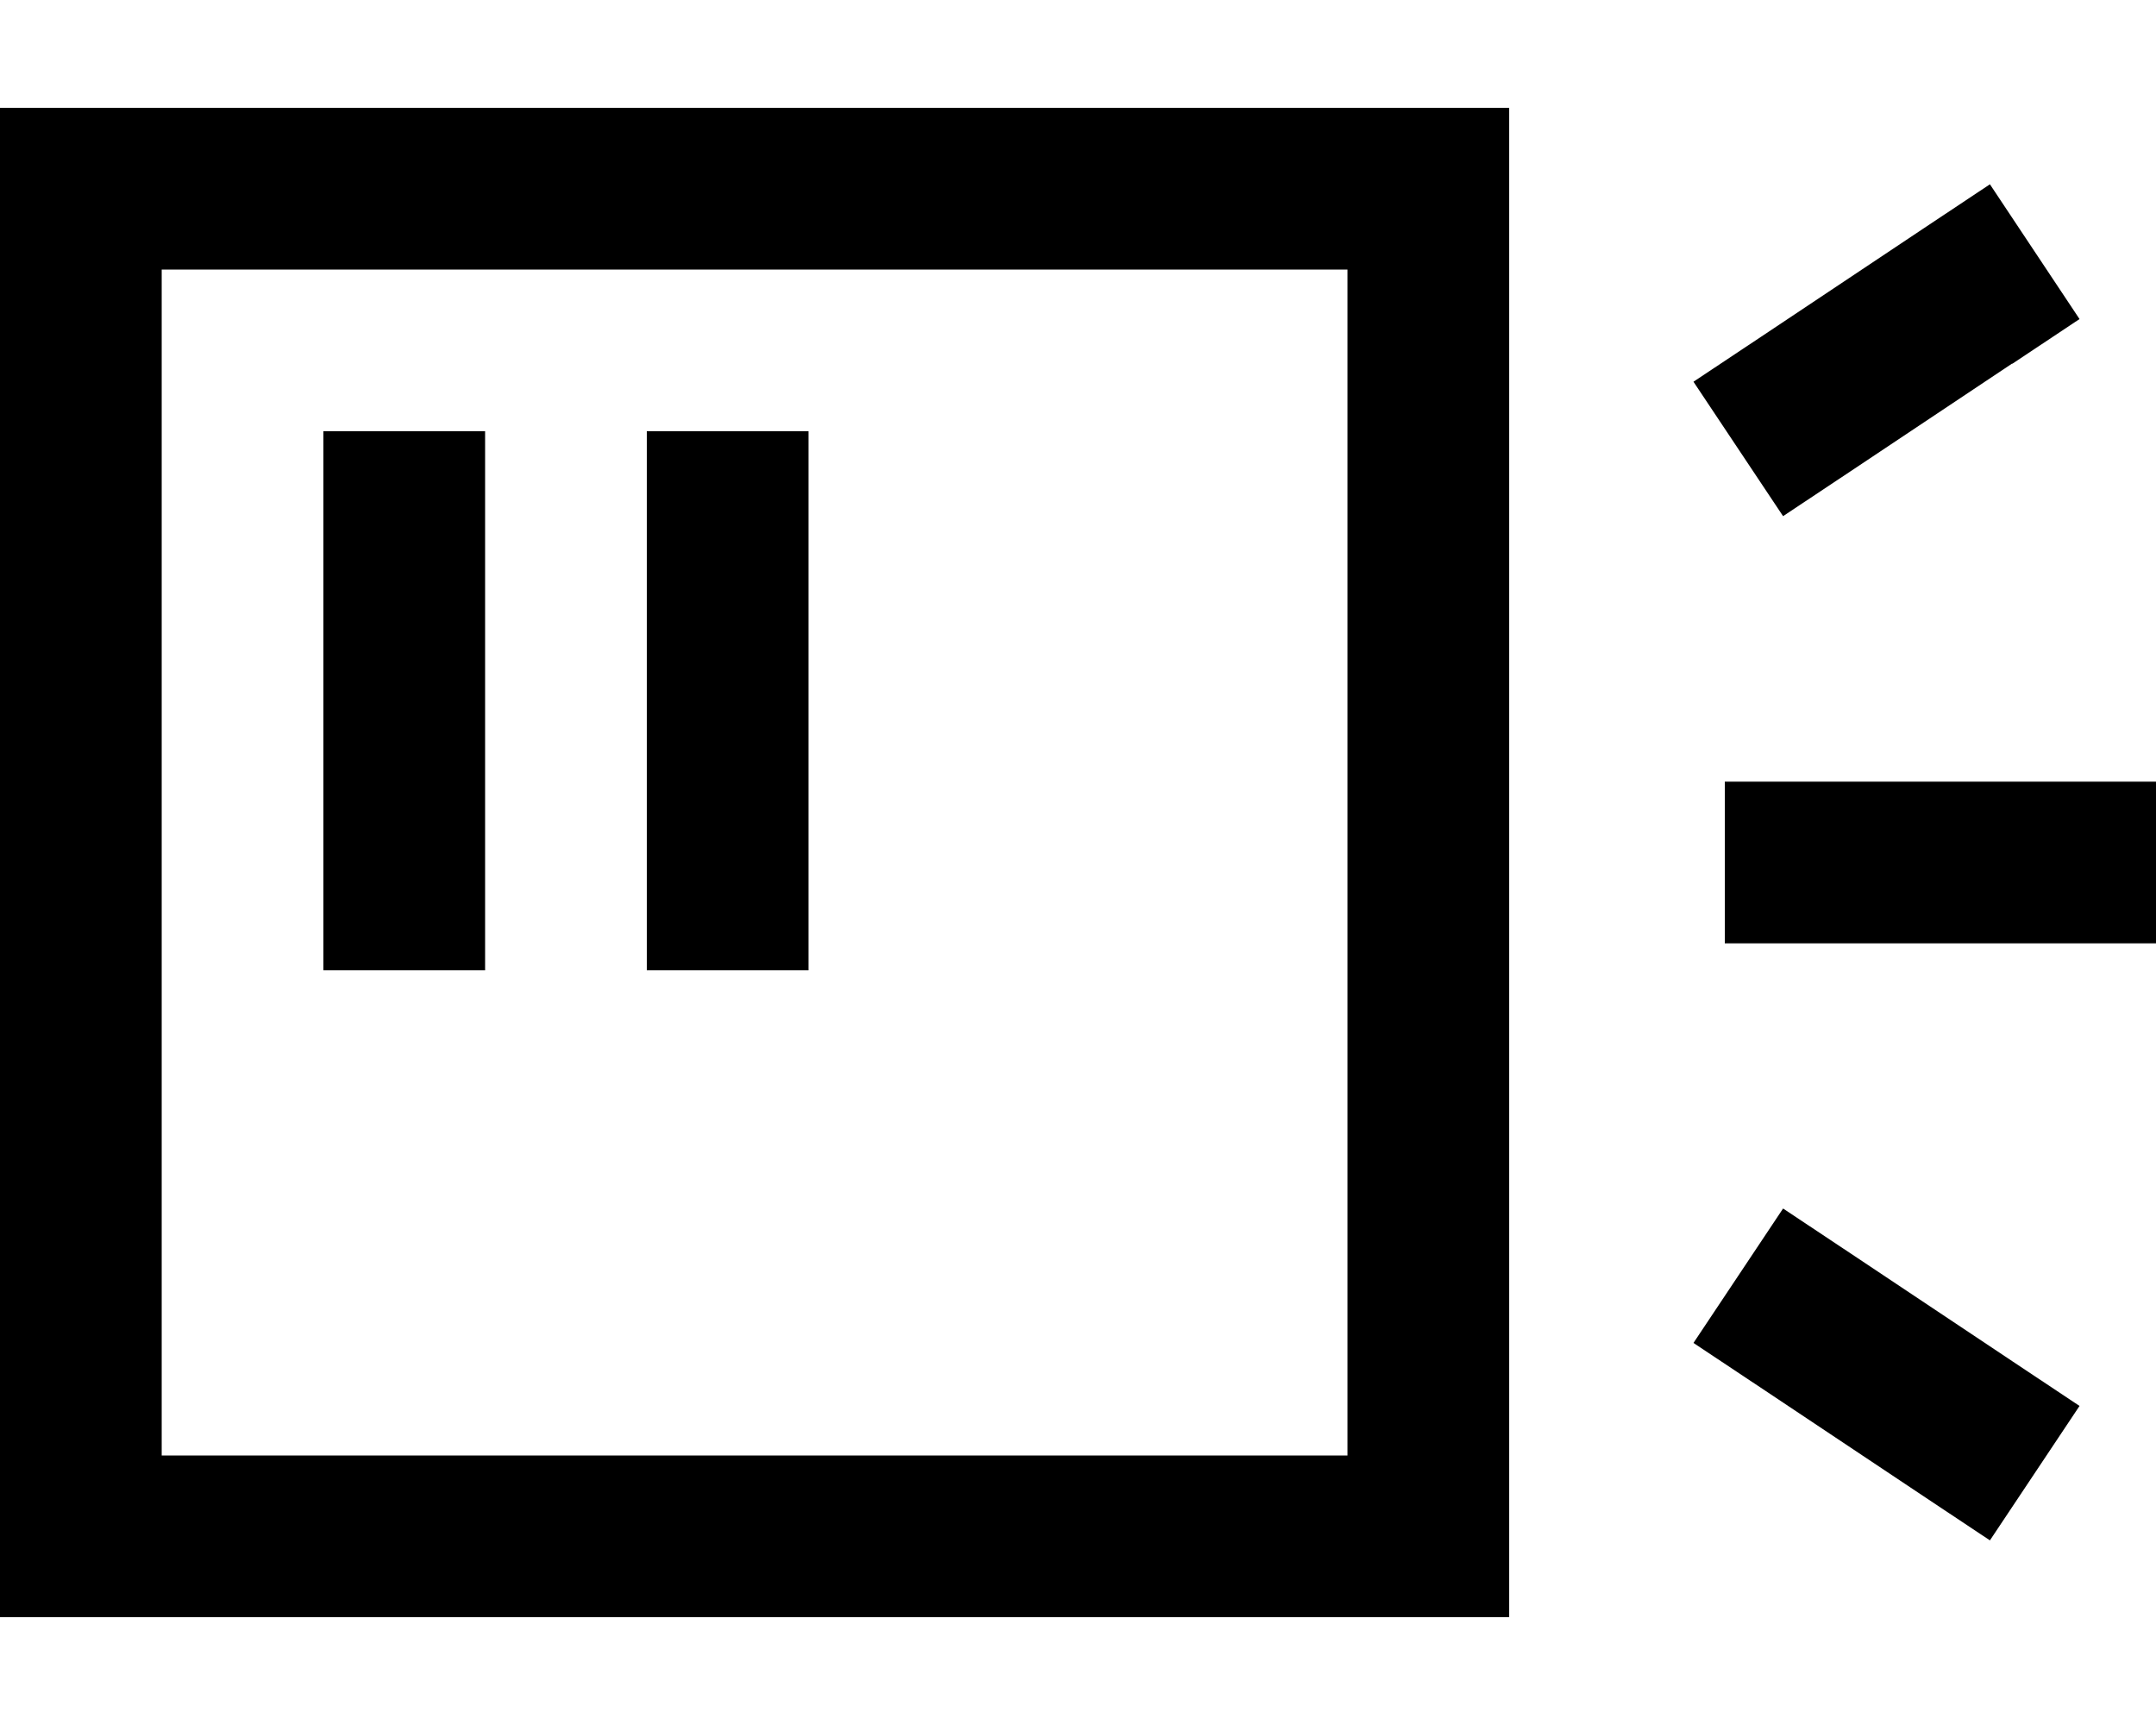 <svg xmlns="http://www.w3.org/2000/svg"  fill="currentColor" viewBox="0 0 640 512"><!--! Font Awesome Pro 6.7.2 by @fontawesome - https://fontawesome.com License - https://fontawesome.com/license (Commercial License) Copyright 2024 Fonticons, Inc. --><path d="M400 80l0 352L48 432 48 80l352 0zM48 32L0 32 0 80 0 432l0 48 48 0 352 0 48 0 0-48 0-352 0-48-48 0L48 32zm96 96l-48 0 0 24 0 112 0 24 48 0 0-24 0-112 0-24zm96 0l-48 0 0 24 0 112 0 24 48 0 0-24 0-112 0-24zm357.3-20l20-13.3L590.7 54.7 570.7 68l-48 32-20 13.3 26.6 39.9 20-13.3 48-32zM536 232l-24 0 0 48 24 0 80 0 24 0 0-48-24 0-80 0zm13.3 140l-20-13.3-26.6 39.9 20 13.3 48 32 20 13.3 26.6-39.9-20-13.3-48-32z"/></svg>
